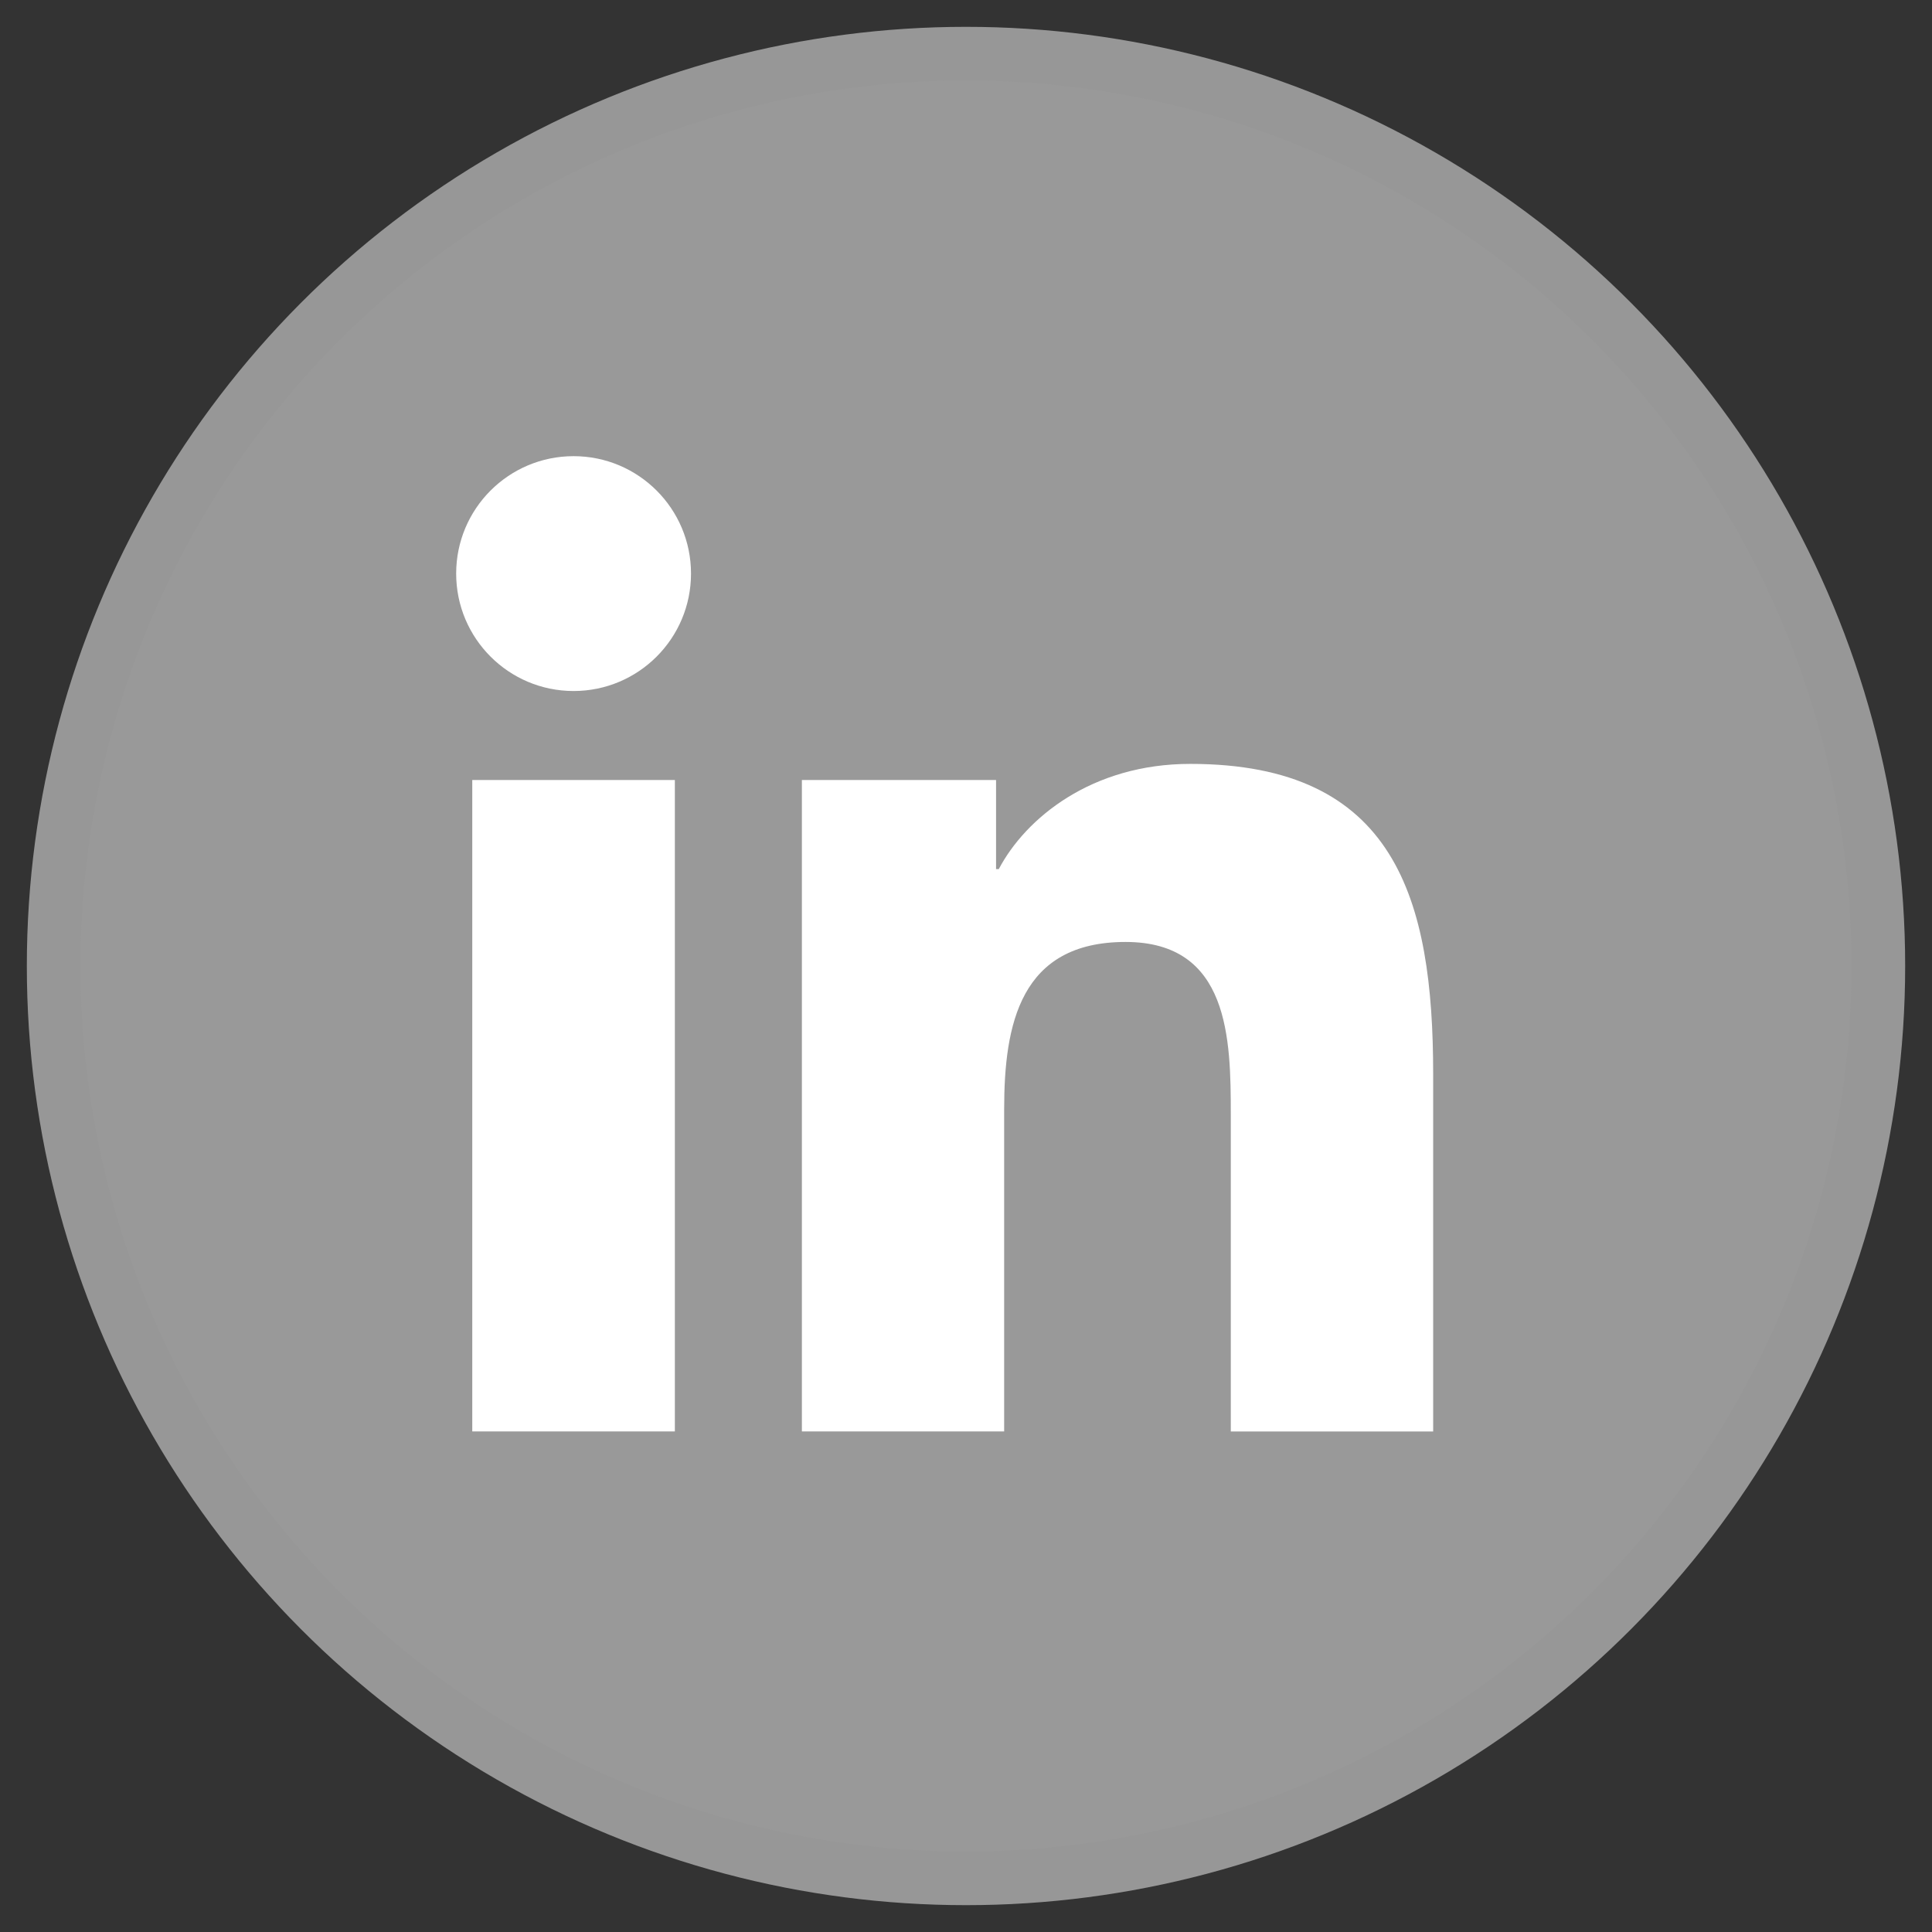 <?xml version="1.0" encoding="UTF-8"?>
<svg width="36px" height="36px" viewBox="0 0 36 36" version="1.1" xmlns="http://www.w3.org/2000/svg" xmlns:xlink="http://www.w3.org/1999/xlink">
    <rect x="0" y="0" width="36" height="36" fill="#333333" stroke="none"/>
    <title>Group</title>
    <g id="Page-1" stroke="none" stroke-width="1" fill="none" fill-rule="evenodd">
        <g id="Group" transform="translate(1, 1)" fill-rule="nonzero">
            <circle id="Oval-Copy" stroke="#979797" fill="#999999" cx="17" cy="17" r="17"></circle>
            <g id="linkedin" transform="translate(7.5, 7.5)" fill="#FFFFFF">
                <circle id="Oval" cx="2.188" cy="2.188" r="2.188"></circle>
                <path d="M6.442,6.034 L6.442,18.173 L10.211,18.173 L10.211,12.17 C10.211,10.586 10.509,9.052 12.473,9.052 C14.41,9.052 14.434,10.863 14.434,12.27 L14.434,18.174 L18.205,18.174 L18.205,11.517 C18.205,8.247 17.501,5.734 13.679,5.734 C11.844,5.734 10.614,6.741 10.111,7.694 L10.06,7.694 L10.06,6.034 L6.442,6.034 L6.442,6.034 Z M0.3,6.034 L4.075,6.034 L4.075,18.173 L0.3,18.173 L0.3,6.034 Z" id="Shape"></path>
            </g>
        </g>
    </g>
</svg>